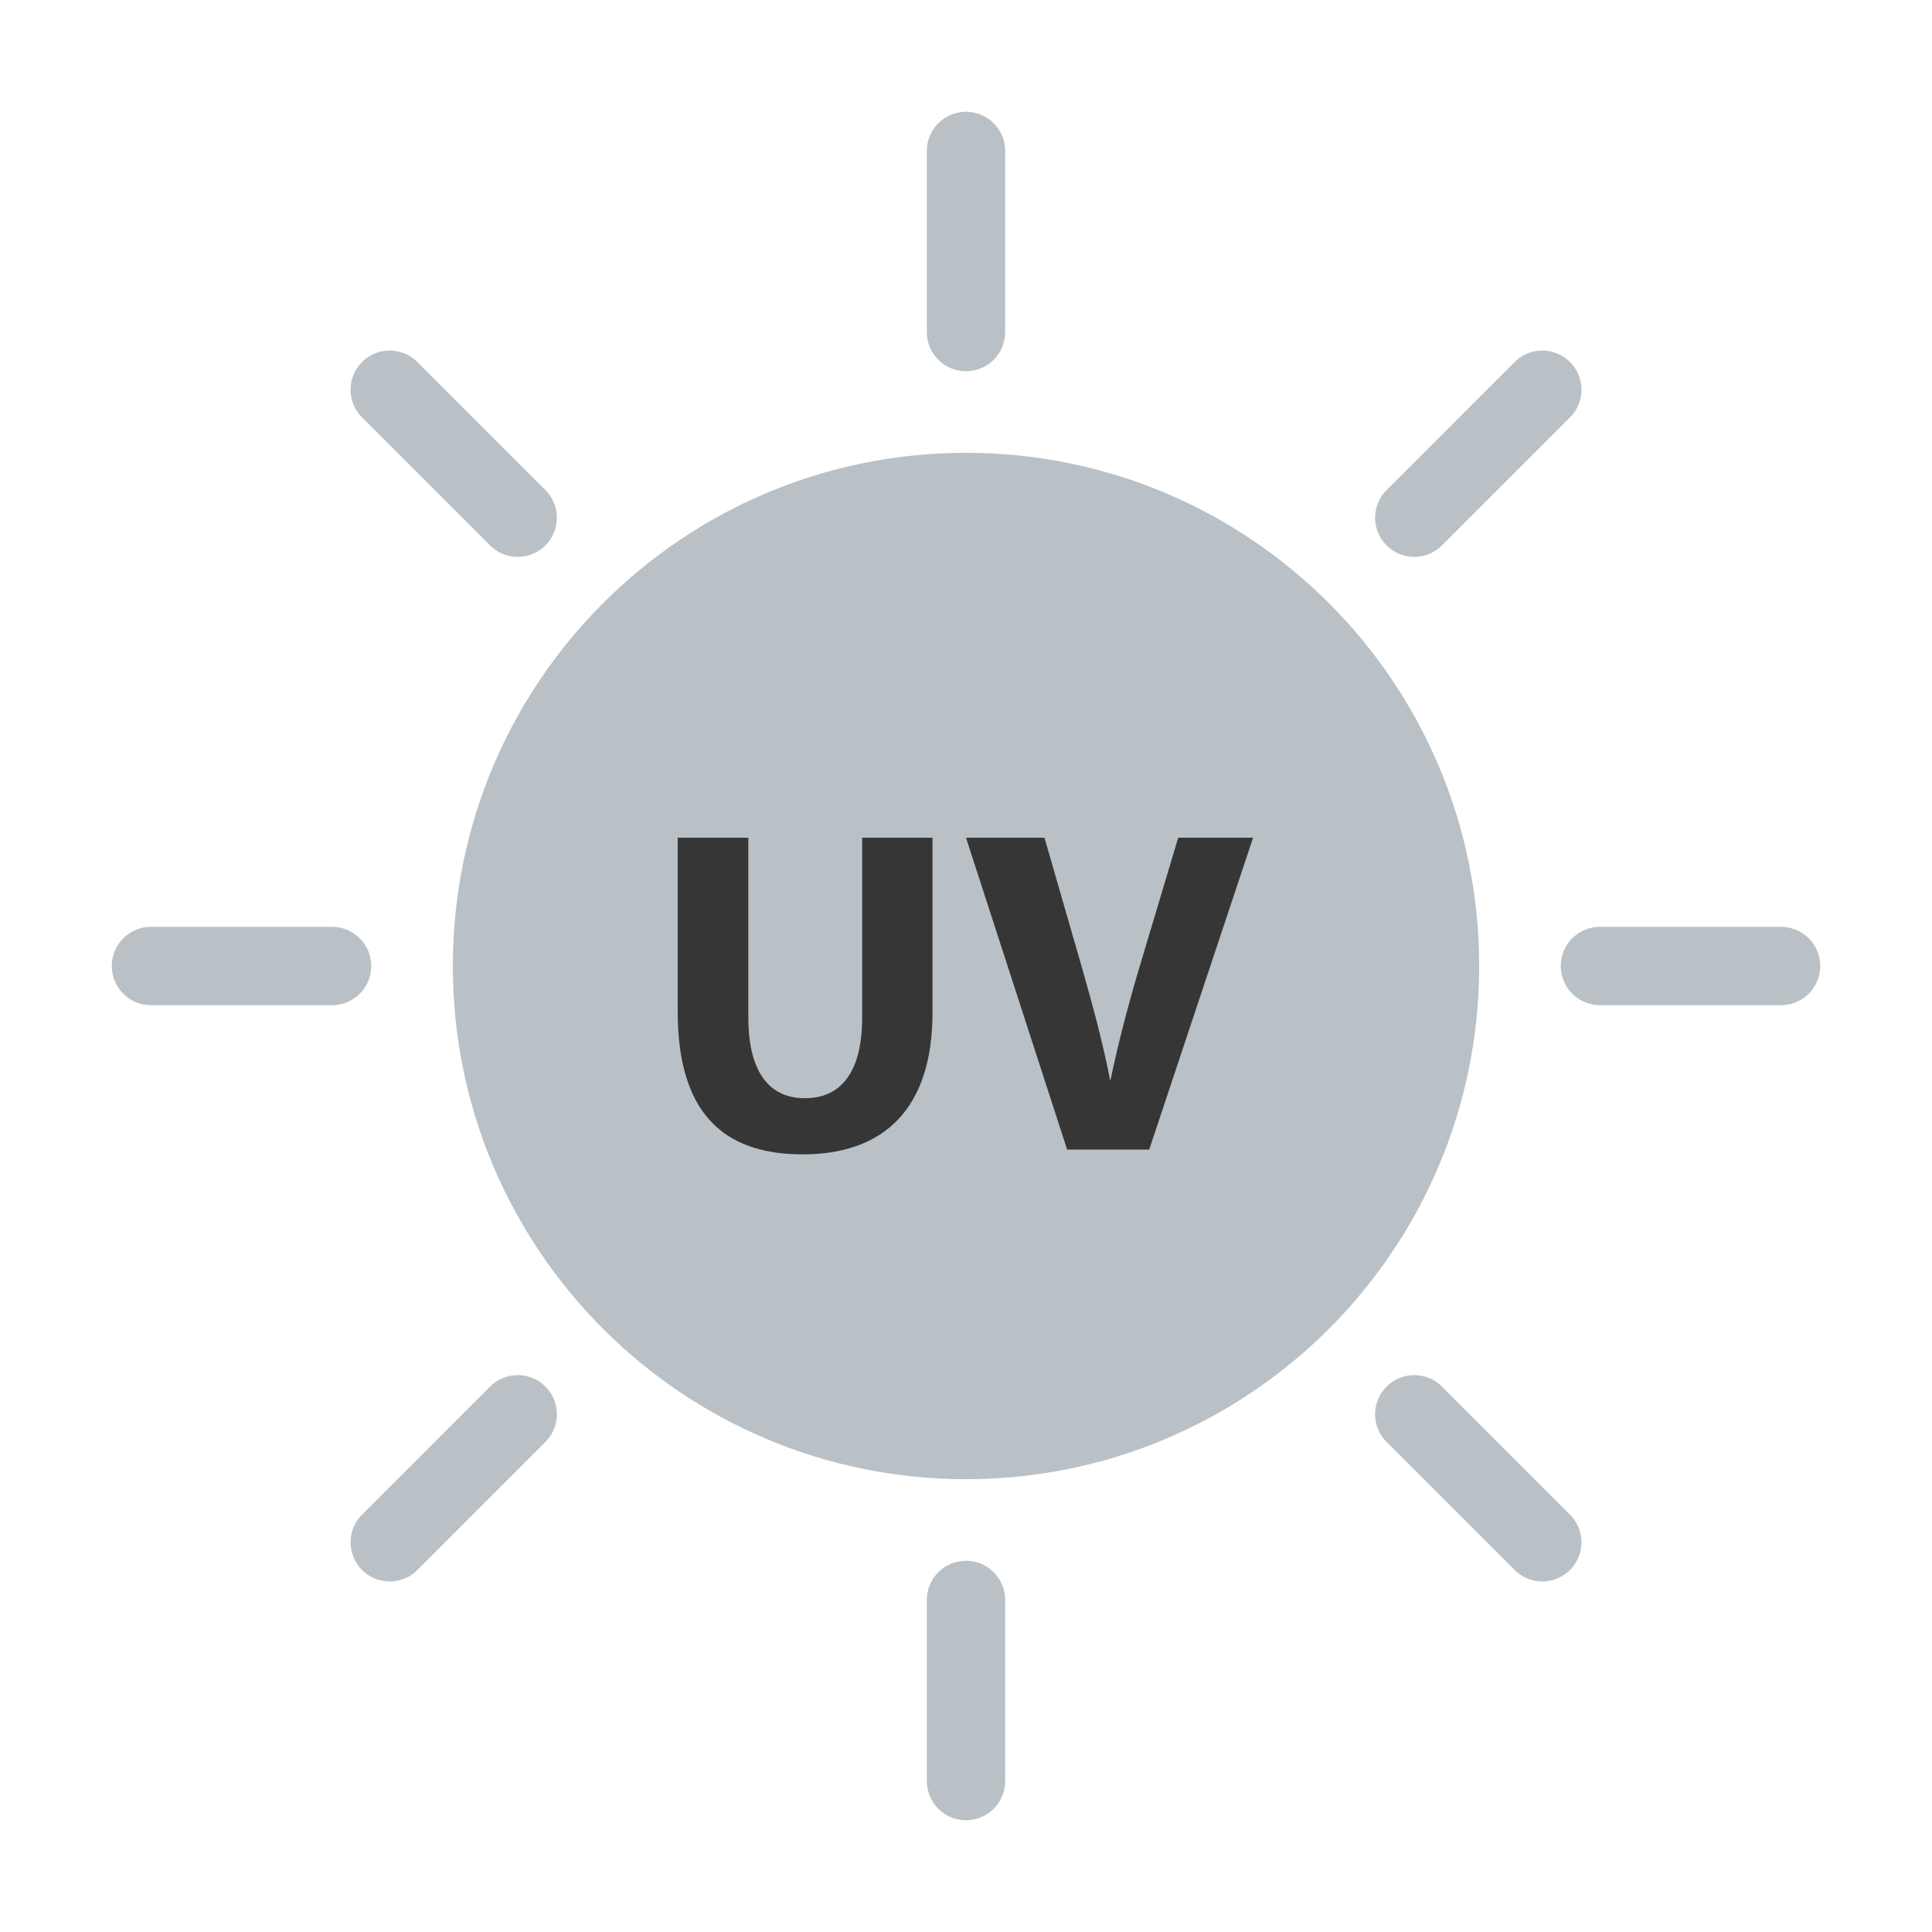 <svg width="74" height="74" viewBox="0 0 74 74" fill="none" xmlns="http://www.w3.org/2000/svg">
<path d="M37 56.656C47.856 56.656 56.656 47.856 56.656 37C56.656 26.144 47.856 17.344 37 17.344C26.144 17.344 17.344 26.144 17.344 37C17.344 47.856 26.144 56.656 37 56.656Z" fill="#B9C1C6"/>
<path d="M37 5.781V12.719" stroke="#B9C1C6" stroke-width="3" stroke-miterlimit="10" stroke-linecap="round"/>
<path d="M37 61.281V68.219" stroke="#B9C1C6" stroke-width="3" stroke-miterlimit="10" stroke-linecap="round"/>
<path d="M68.219 37H61.281" stroke="#B9C1C6" stroke-width="3" stroke-miterlimit="10" stroke-linecap="round"/>
<path d="M12.719 37H5.781" stroke="#B9C1C6" stroke-width="3" stroke-miterlimit="10" stroke-linecap="round"/>
<path d="M59.073 14.927L54.17 19.83" stroke="#B9C1C6" stroke-width="3" stroke-miterlimit="10" stroke-linecap="round"/>
<path d="M19.83 54.17L14.927 59.073" stroke="#B9C1C6" stroke-width="3" stroke-miterlimit="10" stroke-linecap="round"/>
<path d="M59.073 59.073L54.17 54.17" stroke="#B9C1C6" stroke-width="3" stroke-miterlimit="10" stroke-linecap="round"/>
<path d="M19.83 19.83L14.927 14.927" stroke="#B9C1C6" stroke-width="3" stroke-miterlimit="10" stroke-linecap="round"/>
<path d="M28.663 32.086V38.966C28.663 41.024 29.438 42.064 30.826 42.064C32.213 42.064 33.023 41.07 33.023 38.966V32.086H35.717V38.781C35.717 42.469 33.855 44.215 30.745 44.215C27.634 44.215 25.958 42.55 25.958 38.746V32.086H28.663Z" fill="#363636"/>
<path d="M40.873 44.03L37 32.086H40.006L41.463 37.139C41.868 38.561 42.238 39.925 42.527 41.405C42.828 39.972 43.197 38.549 43.602 37.185L45.128 32.086H47.996L44.018 44.03H40.873Z" fill="#363636"/>
</svg>
